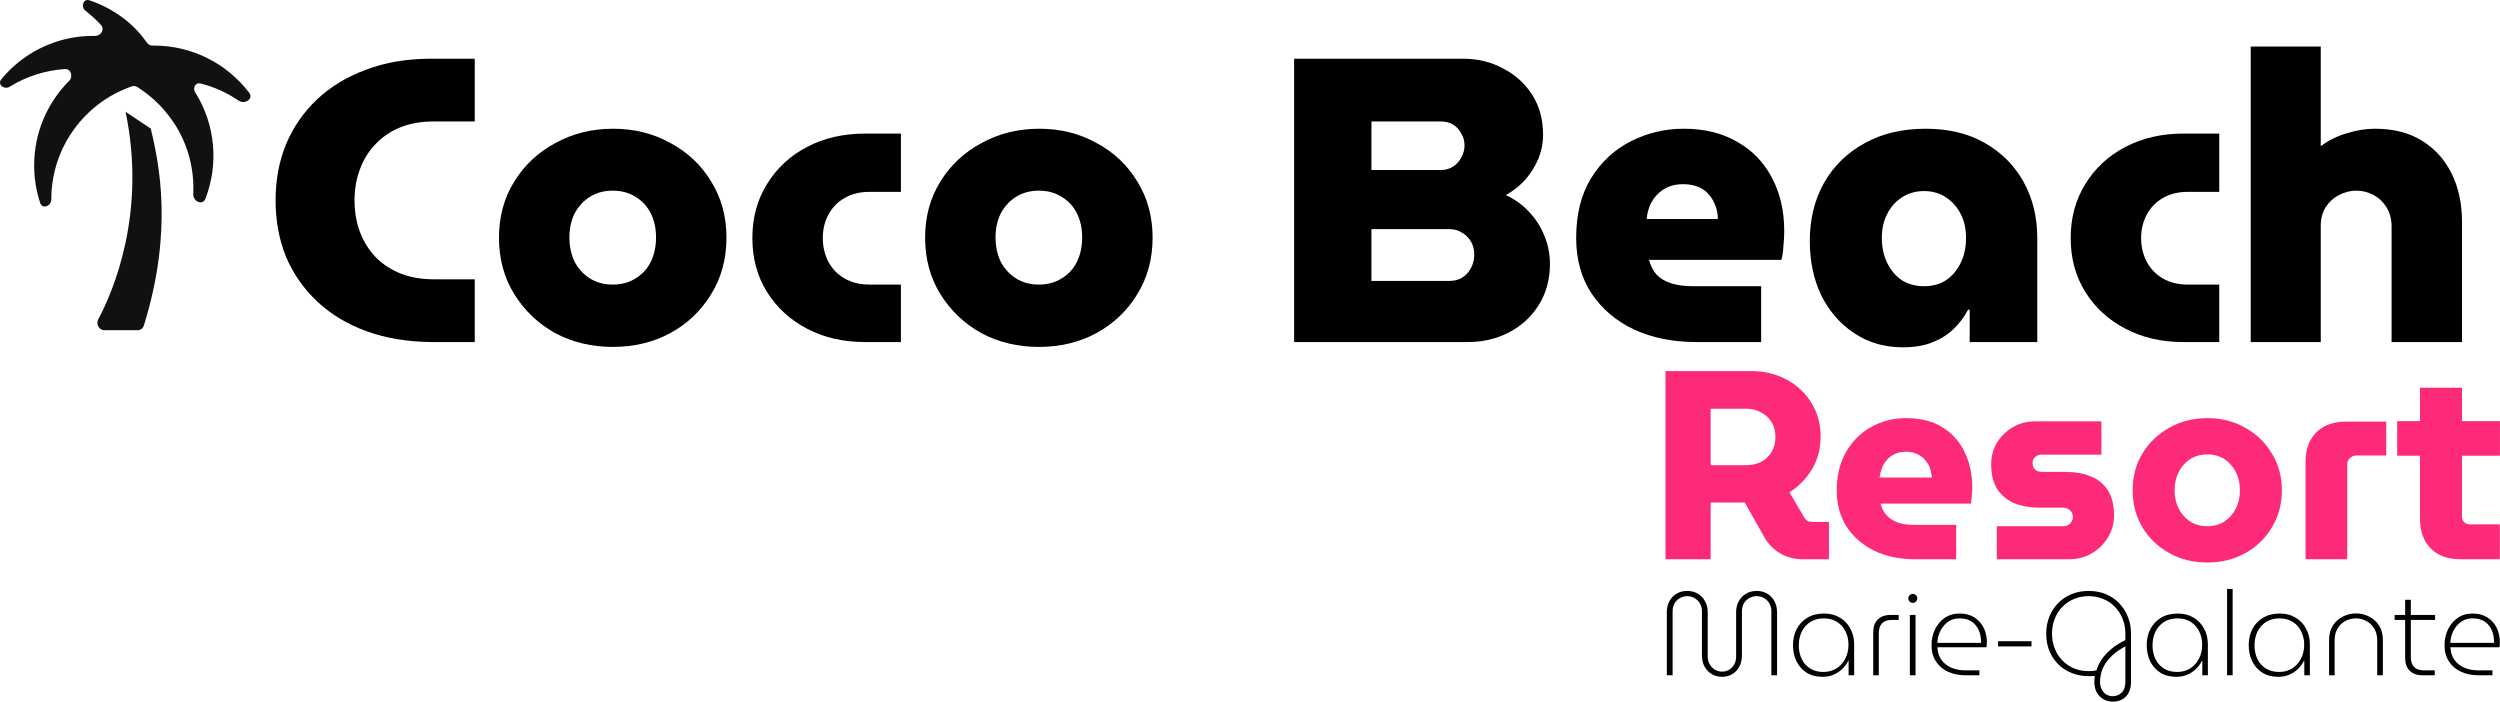 <svg width="7126" height="2000" viewBox="0 0 7126 2000" fill="none" xmlns="http://www.w3.org/2000/svg">
<path d="M4747.31 1594.16V1057.72H4992.54C5028.82 1057.72 5061.77 1065.64 5091.4 1081.47C5121.54 1097.31 5145.3 1119.28 5162.67 1147.38C5180.55 1175.48 5189.49 1207.92 5189.49 1244.71C5189.49 1278.94 5181.32 1309.84 5164.97 1337.43C5148.62 1364.51 5127.16 1386.48 5100.6 1403.34L5143.51 1476.14C5146.07 1479.72 5148.88 1482.53 5151.94 1484.57C5155.52 1486.61 5160.12 1487.64 5165.74 1487.64H5213.25V1594.16H5138.15C5115.16 1594.16 5094.21 1588.79 5075.31 1578.06C5056.41 1566.82 5041.59 1552.26 5030.86 1534.38L4973.39 1432.46C4969.81 1432.46 4965.98 1432.46 4961.89 1432.46C4958.31 1432.46 4954.48 1432.46 4950.39 1432.46H4876.06V1594.16H4747.31ZM4876.06 1325.94H4977.98C4992.8 1325.94 5006.59 1322.87 5019.37 1316.74C5032.14 1310.1 5042.1 1300.9 5049.25 1289.15C5056.92 1276.89 5060.75 1262.33 5060.75 1245.47C5060.75 1228.61 5056.92 1214.31 5049.25 1202.56C5041.59 1190.3 5031.37 1181.1 5018.6 1174.97C5006.34 1168.33 4992.8 1165.01 4977.98 1165.01H4876.06V1325.94Z" fill="#FD2A7A"/>
<path d="M5459.29 1594.16C5414.85 1594.16 5375.76 1585.98 5342.04 1569.63C5308.32 1552.78 5282.01 1529.78 5263.11 1500.66C5244.72 1471.03 5235.52 1436.8 5235.52 1397.97C5235.52 1355.06 5244.46 1318.27 5262.34 1287.62C5280.22 1256.97 5303.98 1233.47 5333.61 1217.12C5363.76 1200.26 5396.96 1191.83 5433.24 1191.83C5474.62 1191.83 5509.11 1200.51 5536.69 1217.88C5564.79 1235.25 5586 1259.01 5600.3 1289.15C5614.61 1318.79 5621.76 1352.76 5621.76 1391.08C5621.76 1397.72 5621.25 1405.64 5620.23 1414.83C5619.71 1423.52 5618.95 1430.42 5617.93 1435.52H5360.44C5363.5 1448.81 5369.38 1460.05 5378.06 1469.24C5386.75 1478.44 5397.73 1485.34 5411.01 1489.94C5424.3 1494.02 5439.11 1496.07 5455.46 1496.07H5575.78V1594.16H5459.29ZM5357.37 1361.19H5506.81C5505.79 1353.02 5504.25 1345.1 5502.21 1337.43C5500.16 1329.77 5496.84 1323.13 5492.25 1317.51C5488.16 1311.38 5483.31 1306.27 5477.69 1302.18C5472.07 1297.58 5465.42 1294.01 5457.76 1291.45C5450.61 1288.9 5442.43 1287.62 5433.24 1287.62C5421.49 1287.62 5411.01 1289.66 5401.82 1293.75C5392.62 1297.84 5384.96 1303.46 5378.83 1310.61C5372.7 1317.25 5367.84 1325.17 5364.27 1334.37C5361.2 1343.05 5358.9 1351.99 5357.37 1361.19Z" fill="#FD2A7A"/>
<path d="M5691.74 1594.16V1499.9H5881.02C5886.13 1499.9 5890.73 1498.88 5894.82 1496.83C5898.9 1494.28 5902.22 1490.96 5904.78 1486.87C5907.33 1482.78 5908.61 1478.44 5908.61 1473.84C5908.61 1468.73 5907.33 1464.13 5904.78 1460.05C5902.22 1455.96 5898.9 1452.9 5894.82 1450.85C5890.73 1448.3 5886.13 1447.02 5881.02 1447.02H5812.05C5786.51 1447.02 5763.26 1442.93 5742.31 1434.76C5721.88 1426.07 5705.53 1412.79 5693.27 1394.91C5681.52 1376.52 5675.64 1352.76 5675.64 1323.64C5675.64 1301.16 5681.01 1280.72 5691.74 1262.33C5702.97 1243.94 5718.05 1229.12 5736.95 1217.88C5756.36 1206.64 5777.56 1201.02 5800.56 1201.02H5989.84V1296.05H5818.95C5811.8 1296.05 5805.66 1298.35 5800.56 1302.95C5795.96 1307.55 5793.66 1313.17 5793.66 1319.81C5793.66 1326.96 5795.96 1333.09 5800.56 1338.2C5805.66 1342.8 5811.8 1345.1 5818.95 1345.1H5886.39C5915 1345.1 5939.52 1349.44 5959.95 1358.12C5980.9 1366.3 5996.99 1379.58 6008.23 1397.97C6019.98 1416.37 6025.86 1440.12 6025.86 1469.24C6025.86 1492.23 6019.98 1513.18 6008.23 1532.08C5996.99 1550.99 5981.67 1566.06 5962.25 1577.3C5943.35 1588.54 5921.89 1594.16 5897.88 1594.16H5691.74Z" fill="#FD2A7A"/>
<path d="M6291.99 1603.35C6251.63 1603.35 6215.36 1594.41 6183.17 1576.53C6150.98 1558.65 6125.44 1534.13 6106.54 1502.96C6088.14 1471.8 6078.95 1436.8 6078.95 1397.97C6078.95 1358.64 6088.14 1323.64 6106.54 1292.99C6125.44 1261.82 6150.98 1237.3 6183.17 1219.42C6215.36 1201.02 6251.63 1191.83 6291.99 1191.83C6332.35 1191.83 6368.37 1201.02 6400.04 1219.42C6432.23 1237.3 6457.52 1261.82 6475.91 1292.99C6494.81 1323.64 6504.27 1358.64 6504.27 1397.97C6504.27 1436.8 6494.81 1471.8 6475.91 1502.96C6457.52 1534.13 6432.23 1558.65 6400.04 1576.53C6367.86 1594.41 6331.84 1603.35 6291.99 1603.35ZM6291.99 1499.9C6310.89 1499.9 6327.24 1495.3 6341.04 1486.1C6354.83 1476.91 6365.56 1464.65 6373.22 1449.32C6380.89 1433.99 6384.72 1416.62 6384.72 1397.21C6384.72 1378.3 6380.89 1361.19 6373.22 1345.86C6365.56 1330.54 6354.83 1318.27 6341.04 1309.08C6327.24 1299.88 6310.89 1295.28 6291.99 1295.28C6273.09 1295.28 6256.48 1299.88 6242.18 1309.08C6228.38 1318.27 6217.65 1330.54 6209.99 1345.86C6202.33 1361.19 6198.5 1378.3 6198.5 1397.21C6198.5 1416.62 6202.33 1433.99 6209.99 1449.32C6217.65 1464.65 6228.38 1476.91 6242.18 1486.1C6256.48 1495.3 6273.09 1499.9 6291.99 1499.9Z" fill="#FD2A7A"/>
<path d="M6571.74 1594.16V1316.74C6571.74 1280.98 6581.96 1252.88 6602.39 1232.44C6622.83 1212.01 6651.18 1201.79 6687.46 1201.79H6801.64V1298.35H6716.58C6709.43 1298.35 6703.3 1300.9 6698.19 1306.01C6693.08 1310.61 6690.52 1316.74 6690.52 1324.41V1594.16H6571.74Z" fill="#FD2A7A"/>
<path d="M7013.74 1594.16C6977.47 1594.16 6949.11 1583.94 6928.68 1563.5C6908.24 1542.56 6898.02 1514.46 6898.02 1479.21V1105.23H7017.57V1472.31C7017.57 1478.44 7019.62 1483.8 7023.7 1488.4C7028.3 1492.49 7033.66 1494.53 7039.8 1494.53H7125.63V1594.16H7013.74ZM6833.65 1298.35V1201.02H7125.63V1298.35H6833.65Z" fill="#FD2A7A"/>
<path d="M279.939 910.482C321.829 831.79 418.558 608.938 357.903 318.636L429.748 366.532C453.31 465.024 494.492 657.175 410.047 927.932C407.574 935.861 400.175 941.288 391.87 941.288H297.89C282.592 941.288 272.751 923.986 279.939 910.482Z" fill="#111111"/>
<path d="M555.715 262.118C548.847 249.967 557.803 234.457 571.337 237.868C610.692 247.787 647.328 264.428 679.918 286.689C697.91 298.979 723.506 281.609 710.282 264.292C647.883 182.579 549.479 129.924 438.848 129.924C437.606 129.924 436.397 129.956 435.202 130.004C428.802 130.26 422.854 127.181 419.153 121.952C401.019 96.331 378.878 72.146 351.677 51.853C321.573 29.092 288.843 12.208 254.829 0.883C237.067 -5.03 229.227 20.278 244.389 31.258C260.201 43.644 274.563 56.9 287.555 70.787C299.165 83.197 288.157 102.556 271.165 102.294C207.2 101.307 142.922 117.987 84.894 154.351C53.403 174.215 26.2 198.611 3.595 226.116C-8.496 240.827 12.493 257.295 28.376 246.791C76.938 216.712 130.984 200.617 184.497 196.847C202.184 195.601 209.504 217.961 196.994 230.525C135.506 292.273 97.347 377.33 97.347 471.425C97.347 508.873 103.397 544.963 114.618 578.755C120.671 596.982 146.201 587.861 146.201 568.655C146.201 419.382 241.891 292.653 375.559 246.176C380.751 244.371 386.486 245.03 391.135 247.962C427.529 270.915 460.741 301.019 487.223 338.273C488.806 340.648 490.471 342.94 492.15 345.252C494.535 348.537 496.949 351.862 499.197 355.516C537.666 416.702 554.105 485.55 550.817 552.733C549.756 574.408 577.653 586.826 585.473 566.583C622.956 469.553 615.453 356.79 555.715 262.118Z" fill="#111111"/>
<path d="M6833.65 1201.02H7125.63V1298.35H6833.65V1201.02Z" fill="#FD2A7A"/>
<path d="M1229.75 974.991C1160.52 974.222 1098.6 963.837 1043.99 943.838C989.374 923.839 942.837 895.763 904.377 859.611C865.917 823.458 836.303 781.152 815.535 732.693C795.535 683.464 785.536 629.62 785.536 571.16C785.536 512.701 795.535 459.242 815.535 410.782C836.303 361.553 865.917 318.863 904.377 282.71C942.837 246.558 989.374 218.482 1043.99 198.483C1098.6 177.714 1160.52 167.33 1229.75 167.33H1353.21V346.169H1236.67C1200.52 346.169 1168.21 351.938 1139.75 363.476C1112.06 375.014 1088.6 391.167 1069.37 411.936C1050.14 431.935 1035.53 455.78 1025.53 483.472C1015.53 510.394 1010.53 539.623 1010.53 571.16C1010.53 602.698 1015.53 632.312 1025.53 660.003C1035.53 686.925 1050.14 710.77 1069.37 731.539C1088.6 751.538 1112.06 767.307 1139.75 778.845C1168.21 790.383 1200.52 796.152 1236.67 796.152H1353.21V974.991H1229.75Z" fill="black"/>
<path d="M1746.51 988.836C1686.51 988.836 1631.9 975.76 1582.67 949.607C1534.21 922.685 1495.36 885.763 1466.13 838.842C1436.9 791.921 1422.29 738.077 1422.29 677.31C1422.29 617.312 1436.9 563.853 1466.13 516.932C1495.36 470.011 1534.59 433.473 1583.82 407.321C1633.05 380.399 1687.66 366.938 1747.66 366.938C1807.66 366.938 1861.89 380.399 1910.35 407.321C1959.58 433.473 1998.42 470.011 2026.88 516.932C2056.11 563.853 2070.73 617.312 2070.73 677.31C2070.73 738.077 2056.11 791.921 2026.88 838.842C1998.42 885.763 1959.58 922.685 1910.35 949.607C1861.89 975.76 1807.27 988.836 1746.51 988.836ZM1746.51 811.151C1771.12 811.151 1792.66 805.382 1811.12 793.844C1830.35 782.306 1844.97 766.537 1854.97 746.538C1864.96 725.77 1869.96 702.694 1869.96 677.31C1869.96 651.157 1864.96 628.081 1854.97 608.082C1844.97 588.083 1830.35 572.314 1811.12 560.776C1792.66 549.238 1771.12 543.469 1746.51 543.469C1721.89 543.469 1700.36 549.238 1681.89 560.776C1663.43 572.314 1648.82 588.083 1638.05 608.082C1628.05 628.081 1623.05 651.157 1623.05 677.31C1623.05 702.694 1628.05 725.77 1638.05 746.538C1648.82 766.537 1663.43 782.306 1681.89 793.844C1700.36 805.382 1721.89 811.151 1746.51 811.151Z" fill="black"/>
<path d="M2465.3 974.991C2403.76 974.991 2348.76 962.299 2300.31 936.915C2251.85 911.532 2213.77 876.533 2186.08 831.919C2158.39 787.306 2144.54 736.154 2144.54 678.464C2144.54 620.774 2158.39 569.622 2186.08 525.008C2213.77 479.626 2251.85 444.242 2300.31 418.859C2348.76 393.475 2403.76 380.783 2465.3 380.783H2567.99V546.931H2477.99C2451.07 546.931 2427.61 552.7 2407.61 564.238C2387.61 575.776 2372.23 591.544 2361.46 611.543C2350.69 631.543 2345.3 653.849 2345.3 678.464C2345.3 703.078 2350.69 725.77 2361.46 746.538C2372.23 766.537 2387.61 782.306 2407.61 793.844C2427.61 805.382 2451.07 811.151 2477.99 811.151H2567.99V974.991H2465.3Z" fill="black"/>
<path d="M2961.15 988.836C2901.16 988.836 2846.54 975.76 2797.31 949.607C2748.85 922.685 2710.01 885.763 2680.78 838.842C2651.55 791.921 2636.94 738.077 2636.94 677.31C2636.94 617.312 2651.55 563.853 2680.78 516.932C2710.01 470.011 2749.24 433.473 2798.47 407.321C2847.7 380.399 2902.31 366.938 2962.31 366.938C3022.31 366.938 3076.53 380.399 3124.99 407.321C3174.22 433.473 3213.07 470.011 3241.53 516.932C3270.76 563.853 3285.37 617.312 3285.37 677.31C3285.37 738.077 3270.76 791.921 3241.53 838.842C3213.07 885.763 3174.22 922.685 3124.99 949.607C3076.53 975.76 3021.92 988.836 2961.15 988.836ZM2961.15 811.151C2985.77 811.151 3007.31 805.382 3025.77 793.844C3045 782.306 3059.61 766.537 3069.61 746.538C3079.61 725.77 3084.61 702.694 3084.61 677.31C3084.61 651.157 3079.61 628.081 3069.61 608.082C3059.61 588.083 3045 572.314 3025.77 560.776C3007.31 549.238 2985.77 543.469 2961.15 543.469C2936.54 543.469 2915 549.238 2896.54 560.776C2878.08 572.314 2863.47 588.083 2852.7 608.082C2842.7 628.081 2837.7 651.157 2837.7 677.31C2837.7 702.694 2842.7 725.77 2852.7 746.538C2863.47 766.537 2878.08 782.306 2896.54 793.844C2915 805.382 2936.54 811.151 2961.15 811.151Z" fill="black"/>
<path d="M3688.77 974.991V167.33H4169.91C4212.21 167.33 4250.29 176.56 4284.13 195.021C4318.75 212.713 4346.44 237.712 4367.21 270.018C4387.97 302.325 4398.36 340.4 4398.36 384.245C4398.36 408.09 4393.74 431.166 4384.51 453.473C4375.28 475.01 4362.97 494.625 4347.59 512.317C4332.21 529.239 4313.75 543.854 4292.21 556.161C4317.59 567.699 4339.51 583.468 4357.97 603.467C4377.2 623.466 4391.82 646.157 4401.82 671.541C4412.59 696.925 4417.97 723.847 4417.97 752.307C4417.97 796.921 4407.2 836.15 4385.67 869.995C4364.9 903.071 4336.82 928.839 4301.44 947.3C4266.06 965.76 4226.83 974.991 4183.75 974.991H3688.77ZM3909.15 800.767H4130.68C4145.29 800.767 4157.6 797.69 4167.6 791.536C4178.37 784.614 4186.83 775.383 4192.98 763.845C4199.13 752.307 4202.21 739.615 4202.21 725.77C4202.21 711.924 4199.13 699.617 4192.98 688.848C4186.83 678.079 4178.37 669.618 4167.6 663.464C4157.6 656.542 4145.29 653.08 4130.68 653.08H3909.15V800.767ZM3909.15 484.625H4106.45C4119.52 484.625 4131.06 481.549 4141.06 475.395C4151.83 468.472 4159.91 459.626 4165.29 448.857C4171.44 438.089 4174.52 426.551 4174.52 414.243C4174.52 401.936 4171.44 390.783 4165.29 380.783C4159.91 370.014 4152.21 361.553 4142.21 355.4C4132.21 349.246 4120.29 346.169 4106.45 346.169H3909.15V484.625Z" fill="black"/>
<path d="M4835.39 974.991C4768.47 974.991 4709.24 963.068 4657.7 939.223C4606.93 915.378 4566.55 881.148 4536.55 836.535C4507.32 791.921 4492.71 739.231 4492.71 678.464C4492.71 610.774 4506.94 553.853 4535.4 507.701C4563.86 461.549 4601.55 426.551 4648.47 402.705C4695.39 378.86 4745.77 366.938 4799.62 366.938C4858.08 366.938 4908.46 379.245 4950.77 403.859C4993.84 427.705 5026.92 461.549 5049.99 505.394C5073.84 549.238 5085.76 600.39 5085.76 658.849C5085.76 671.156 5084.99 685.387 5083.45 701.54C5082.68 716.924 5080.76 730 5077.69 740.769H4700.39C4705.01 757.692 4712.31 771.922 4722.31 783.46C4733.08 794.229 4746.93 802.305 4763.85 807.69C4781.54 813.074 4801.54 815.766 4823.85 815.766H5019.99V974.991H4835.39ZM4693.47 624.235H4896.54C4896.54 612.697 4895 602.313 4891.92 593.083C4888.85 583.083 4884.62 573.853 4879.23 565.391C4873.85 556.93 4867.31 549.623 4859.62 543.469C4851.92 537.316 4842.69 532.7 4831.93 529.624C4821.16 526.547 4809.62 525.008 4797.31 525.008C4781.16 525.008 4766.93 527.701 4754.62 533.085C4742.31 538.469 4731.93 545.777 4723.47 555.007C4715.01 563.468 4708.08 573.853 4702.7 586.16C4698.08 597.698 4695.01 610.39 4693.47 624.235Z" fill="black"/>
<path d="M5424 989.99C5372.46 989.99 5326.69 976.914 5286.69 950.761C5246.7 924.608 5215.16 888.84 5192.08 843.457C5169.78 797.305 5158.62 745 5158.62 686.54C5158.62 625.004 5172.08 570.007 5199.01 521.547C5226.7 473.087 5265.16 435.396 5314.39 408.474C5363.61 380.783 5421.69 366.938 5488.61 366.938C5553.99 366.938 5610.14 380.399 5657.06 407.321C5704.75 434.243 5741.68 471.164 5767.83 518.086C5793.98 565.007 5807.06 618.851 5807.06 679.618V974.991H5614.37V882.687H5609.76C5598.99 903.455 5585.14 921.916 5568.22 938.069C5551.3 954.222 5530.92 966.914 5507.07 976.145C5483.99 985.375 5456.3 989.99 5424 989.99ZM5483.99 815.766C5508.61 815.766 5529.76 809.997 5547.45 798.459C5565.15 786.152 5578.99 769.614 5588.99 748.846C5598.99 728.077 5603.99 704.617 5603.99 678.464C5603.99 652.311 5598.99 629.62 5588.99 610.39C5578.99 590.39 5565.15 574.622 5547.45 563.084C5529.76 550.777 5508.61 544.623 5483.99 544.623C5460.15 544.623 5439 550.777 5420.54 563.084C5402.84 574.622 5389 590.39 5379 610.39C5369 629.62 5364 652.311 5364 678.464C5364 704.617 5369 728.077 5379 748.846C5389 769.614 5402.84 786.152 5420.54 798.459C5439 809.997 5460.15 815.766 5483.99 815.766Z" fill="black"/>
<path d="M6223.04 974.991C6161.5 974.991 6106.51 962.299 6058.05 936.915C6009.59 911.532 5971.51 876.533 5943.82 831.919C5916.13 787.306 5902.28 736.154 5902.28 678.464C5902.28 620.774 5916.13 569.622 5943.82 525.008C5971.51 479.626 6009.59 444.242 6058.05 418.859C6106.51 393.475 6161.5 380.783 6223.04 380.783H6325.73V546.931H6235.73C6208.81 546.931 6185.35 552.7 6165.35 564.238C6145.35 575.776 6129.97 591.544 6119.2 611.543C6108.43 631.543 6103.04 653.849 6103.04 678.464C6103.04 703.078 6108.43 725.77 6119.2 746.538C6129.97 766.537 6145.35 782.306 6165.35 793.844C6185.35 805.382 6208.81 811.151 6235.73 811.151H6325.73V974.991H6223.04Z" fill="black"/>
<path d="M6415.45 974.991V132.716H6615.05V416.551C6638.13 399.629 6663.13 387.321 6690.05 379.629C6716.97 371.168 6743.51 366.938 6769.66 366.938C6821.97 366.938 6866.2 378.091 6902.35 400.398C6939.27 422.705 6967.73 453.857 6987.73 493.856C7007.73 533.854 7017.73 580.391 7017.73 633.466V974.991H6816.97V646.157C6816.97 625.389 6812.35 607.313 6803.12 591.929C6793.89 576.545 6781.59 564.622 6766.2 556.161C6750.82 547.7 6734.28 543.469 6716.59 543.469C6698.9 543.469 6682.36 547.7 6666.97 556.161C6651.59 563.853 6638.9 575.391 6628.9 590.775C6619.67 606.159 6615.05 623.851 6615.05 643.85V974.991H6415.45Z" fill="black"/>
<path d="M4908.88 1929.19C4897.86 1929.19 4887.97 1926.61 4879.21 1921.44C4870.67 1916.27 4863.81 1909.19 4858.64 1900.2C4853.7 1890.98 4851.22 1880.31 4851.22 1868.17V1742.07C4851.22 1733.97 4849.31 1726.67 4845.49 1720.15C4841.67 1713.63 4836.61 1708.57 4830.32 1704.98C4824.02 1701.16 4817.06 1699.25 4809.41 1699.25C4801.77 1699.25 4794.69 1701.16 4788.17 1704.98C4781.88 1708.57 4776.82 1713.63 4773 1720.15C4769.4 1726.67 4767.61 1733.97 4767.61 1742.07V1924.81H4751.08V1745.1C4751.08 1733.19 4753.56 1722.74 4758.5 1713.74C4763.45 1704.53 4770.3 1697.34 4779.07 1692.17C4787.84 1687 4797.95 1684.41 4809.41 1684.41C4820.65 1684.41 4830.66 1687 4839.42 1692.17C4848.19 1697.34 4855.04 1704.53 4859.99 1713.74C4865.16 1722.74 4867.74 1733.19 4867.74 1745.1V1871.2C4867.74 1879.74 4869.65 1887.27 4873.48 1893.79C4877.3 1900.09 4882.24 1905.14 4888.31 1908.96C4894.61 1912.56 4901.46 1914.36 4908.88 1914.36C4916.07 1914.36 4922.7 1912.56 4928.77 1908.96C4934.84 1905.14 4939.67 1900.09 4943.27 1893.79C4946.87 1887.27 4948.66 1879.74 4948.66 1871.2V1745.1C4948.66 1733.19 4951.14 1722.74 4956.08 1713.74C4961.25 1704.53 4968.22 1697.34 4976.99 1692.17C4985.75 1687 4995.87 1684.41 5007.33 1684.41C5018.57 1684.41 5028.57 1687 5037.34 1692.17C5046.11 1697.34 5052.96 1704.53 5057.91 1713.74C5062.85 1722.74 5065.32 1733.19 5065.32 1745.1V1924.81H5049.14V1742.07C5049.14 1733.97 5047.23 1726.67 5043.41 1720.15C5039.81 1713.63 5034.87 1708.57 5028.57 1704.98C5022.28 1701.16 5015.2 1699.25 5007.33 1699.25C4999.46 1699.25 4992.27 1701.16 4985.75 1704.98C4979.46 1708.57 4974.4 1713.63 4970.58 1720.15C4966.98 1726.67 4965.19 1733.97 4965.19 1742.07V1868.17C4965.19 1880.31 4962.71 1890.98 4957.77 1900.2C4953.05 1909.19 4946.42 1916.27 4937.87 1921.44C4929.33 1926.61 4919.67 1929.19 4908.88 1929.19Z" fill="black"/>
<path d="M5194.73 1929.19C5177.2 1929.19 5162.14 1925.26 5149.55 1917.39C5136.96 1909.3 5127.29 1898.4 5120.55 1884.69C5114.03 1870.98 5110.77 1855.58 5110.77 1838.5C5110.77 1821.64 5114.26 1806.47 5121.23 1792.98C5128.42 1779.27 5138.65 1768.48 5151.91 1760.61C5165.17 1752.74 5181.02 1748.81 5199.45 1748.81C5216.76 1748.81 5231.82 1752.74 5244.63 1760.61C5257.44 1768.25 5267.33 1778.71 5274.3 1791.97C5281.49 1805 5285.09 1819.84 5285.09 1836.47V1924.81H5269.24V1883.34H5268.23C5265.08 1890.31 5260.14 1897.39 5253.4 1904.58C5246.88 1911.55 5238.67 1917.39 5228.78 1922.11C5219.12 1926.83 5207.77 1929.19 5194.73 1929.19ZM5197.43 1915.37C5211.14 1915.37 5223.39 1912.11 5234.18 1905.59C5244.97 1898.85 5253.4 1889.63 5259.46 1877.95C5265.76 1866.03 5268.91 1852.66 5268.91 1837.82C5268.91 1823.44 5265.98 1810.62 5260.14 1799.39C5254.52 1787.92 5246.43 1778.93 5235.86 1772.41C5225.3 1765.89 5212.94 1762.63 5198.77 1762.63C5183.94 1762.63 5171.13 1766.01 5160.34 1772.75C5149.77 1779.49 5141.57 1788.71 5135.72 1800.4C5130.1 1812.09 5127.29 1825.35 5127.29 1840.18C5127.29 1853.89 5129.99 1866.48 5135.39 1877.95C5140.78 1889.41 5148.76 1898.51 5159.33 1905.26C5169.89 1912 5182.59 1915.37 5197.43 1915.37Z" fill="black"/>
<path d="M5339.48 1924.81V1801.75C5339.48 1786.46 5343.75 1774.55 5352.29 1766.01C5361.06 1757.24 5373.09 1752.86 5388.37 1752.86H5411.97V1767.02H5391.74C5379.83 1767.02 5370.73 1770.28 5364.43 1776.79C5358.36 1783.31 5355.33 1792.64 5355.33 1804.78V1924.81H5339.48Z" fill="black"/>
<path d="M5443.87 1924.81V1752.86H5460.05V1924.81H5443.87ZM5452.3 1718.46C5448.92 1718.46 5445.89 1717.23 5443.19 1714.76C5440.72 1712.06 5439.48 1709.02 5439.48 1705.65C5439.48 1702.06 5440.72 1699.02 5443.19 1696.55C5445.89 1694.08 5448.92 1692.84 5452.3 1692.84C5455.67 1692.84 5458.59 1694.08 5461.06 1696.55C5463.76 1699.02 5465.11 1702.06 5465.11 1705.65C5465.11 1709.02 5463.76 1712.06 5461.06 1714.76C5458.59 1717.23 5455.67 1718.46 5452.3 1718.46Z" fill="black"/>
<path d="M5601.99 1924.81C5584.01 1924.81 5567.71 1921.55 5553.1 1915.03C5538.49 1908.29 5526.92 1898.51 5518.38 1885.7C5509.83 1872.89 5505.56 1857.27 5505.56 1838.83C5505.56 1822.87 5508.82 1808.04 5515.34 1794.33C5521.86 1780.62 5531.08 1769.6 5542.99 1761.29C5555.13 1752.97 5569.4 1748.81 5585.81 1748.81C5601.99 1748.81 5615.82 1752.41 5627.28 1759.6C5638.97 1766.79 5647.85 1776.57 5653.92 1788.93C5660.21 1801.07 5663.36 1814.78 5663.36 1830.07C5663.36 1832.54 5663.25 1835.01 5663.02 1837.48C5663.02 1839.96 5662.8 1842.43 5662.35 1844.9H5522.42C5522.87 1859.06 5526.69 1871.09 5533.89 1880.98C5541.08 1890.87 5550.52 1898.29 5562.21 1903.23C5573.9 1908.18 5586.48 1910.65 5599.97 1910.65H5642.12V1924.81H5601.99ZM5522.42 1832.43H5646.84C5647.06 1827.93 5646.72 1822.65 5645.82 1816.58C5645.15 1810.51 5643.58 1804.44 5641.1 1798.37C5638.63 1792.08 5635.04 1786.24 5630.32 1780.84C5625.82 1775.45 5619.86 1771.06 5612.45 1767.69C5605.03 1764.32 5595.92 1762.63 5585.13 1762.63C5575.47 1762.63 5566.7 1764.66 5558.84 1768.7C5551.19 1772.75 5544.67 1778.26 5539.28 1785.22C5533.88 1791.97 5529.73 1799.5 5526.8 1807.81C5523.88 1815.91 5522.42 1824.11 5522.42 1832.43Z" fill="black"/>
<path d="M5695.1 1842.54V1827.71H5790.52V1842.54H5695.1Z" fill="black"/>
<path d="M6022.68 2000C6013.24 2000 6004.47 1997.86 5996.38 1993.59C5988.51 1989.32 5982.11 1983.03 5977.16 1974.71C5972.22 1966.4 5969.74 1956.17 5969.74 1944.03C5969.74 1941.33 5969.86 1938.41 5970.08 1935.26C5970.3 1932.34 5970.64 1929.42 5971.09 1926.5C5952.66 1928.52 5935.13 1927.28 5918.49 1922.79C5901.86 1918.29 5887.02 1910.76 5873.99 1900.2C5861.17 1889.41 5851.06 1876.15 5843.64 1860.41C5836.22 1844.45 5832.52 1826.36 5832.52 1806.13C5832.52 1789.27 5835.33 1773.54 5840.94 1758.92C5846.79 1744.09 5854.99 1731.16 5865.56 1720.15C5876.12 1708.91 5888.82 1700.15 5903.66 1693.85C5918.72 1687.56 5935.35 1684.41 5953.56 1684.41C5971.77 1684.41 5988.29 1687.56 6003.12 1693.85C6017.96 1700.15 6030.66 1708.91 6041.22 1720.15C6051.79 1731.16 6059.88 1743.98 6065.5 1758.59C6071.34 1773.2 6074.27 1788.82 6074.27 1805.45V1943.02C6074.27 1955.61 6072.02 1966.06 6067.52 1974.38C6063.03 1982.92 6056.84 1989.32 6048.98 1993.59C6041.34 1997.86 6032.57 2000 6022.68 2000ZM6021.67 1984.49C6031.56 1984.49 6040.1 1981.12 6047.29 1974.38C6054.48 1967.86 6058.08 1957.63 6058.08 1943.69V1842.54C6042.57 1850.63 6030.1 1859.29 6020.66 1868.5C6011.21 1877.5 6003.91 1886.49 5998.74 1895.48C5993.79 1904.47 5990.42 1913.01 5988.62 1921.1C5986.83 1929.19 5985.93 1936.39 5985.93 1942.68C5985.93 1951.67 5987.61 1959.32 5990.98 1965.61C5994.36 1971.9 5998.74 1976.62 6004.13 1979.77C6009.75 1982.92 6015.6 1984.49 6021.67 1984.49ZM5953.56 1913.01C5957.6 1913.01 5961.31 1912.9 5964.69 1912.67C5968.06 1912.22 5971.77 1911.55 5975.81 1910.65C5978.51 1901.21 5983 1891.54 5989.3 1881.65C5995.59 1871.76 6004.25 1861.99 6015.26 1852.32C6026.27 1842.43 6040.55 1833.21 6058.08 1824.67V1805.45C6058.08 1790.17 6055.38 1776.12 6049.99 1763.31C6044.82 1750.27 6037.51 1739.03 6028.07 1729.59C6018.86 1719.93 6007.84 1712.51 5995.03 1707.34C5982.22 1701.94 5968.39 1699.25 5953.56 1699.25C5938.5 1699.25 5924.56 1701.94 5911.75 1707.34C5899.16 1712.51 5888.15 1719.93 5878.71 1729.59C5869.27 1739.26 5861.96 1750.61 5856.79 1763.65C5851.62 1776.68 5849.04 1790.84 5849.04 1806.13C5849.04 1821.41 5851.62 1835.57 5856.79 1848.61C5861.96 1861.65 5869.27 1873 5878.71 1882.67C5888.15 1892.33 5899.16 1899.86 5911.75 1905.26C5924.56 1910.43 5938.5 1913.01 5953.56 1913.01Z" fill="black"/>
<path d="M6202.94 1929.19C6185.41 1929.19 6170.35 1925.26 6157.76 1917.39C6145.17 1909.3 6135.51 1898.4 6128.76 1884.69C6122.24 1870.98 6118.98 1855.58 6118.98 1838.5C6118.98 1821.64 6122.47 1806.47 6129.44 1792.98C6136.63 1779.27 6146.86 1768.48 6160.12 1760.61C6173.38 1752.74 6189.23 1748.81 6207.66 1748.81C6224.97 1748.81 6240.03 1752.74 6252.84 1760.61C6265.65 1768.25 6275.54 1778.71 6282.51 1791.97C6289.7 1805 6293.3 1819.84 6293.3 1836.47V1924.81H6277.45V1883.34H6276.44C6273.29 1890.31 6268.35 1897.39 6261.61 1904.58C6255.09 1911.55 6246.88 1917.39 6236.99 1922.11C6227.33 1926.83 6215.98 1929.19 6202.94 1929.19ZM6205.64 1915.37C6219.35 1915.37 6231.6 1912.11 6242.39 1905.59C6253.18 1898.85 6261.61 1889.63 6267.68 1877.95C6273.97 1866.03 6277.12 1852.66 6277.12 1837.82C6277.12 1823.44 6274.19 1810.62 6268.35 1799.39C6262.73 1787.92 6254.64 1778.93 6244.07 1772.41C6233.51 1765.89 6221.15 1762.63 6206.99 1762.63C6192.15 1762.63 6179.34 1766.01 6168.55 1772.75C6157.98 1779.49 6149.78 1788.71 6143.94 1800.4C6138.32 1812.09 6135.51 1825.35 6135.51 1840.18C6135.51 1853.89 6138.2 1866.48 6143.6 1877.95C6148.99 1889.41 6156.97 1898.51 6167.54 1905.26C6178.1 1912 6190.8 1915.37 6205.64 1915.37Z" fill="black"/>
<path d="M6348.03 1924.81V1678.68H6363.88V1924.81H6348.03Z" fill="black"/>
<path d="M6493.68 1929.19C6476.15 1929.19 6461.09 1925.26 6448.5 1917.39C6435.91 1909.3 6426.25 1898.4 6419.5 1884.69C6412.99 1870.98 6409.73 1855.58 6409.73 1838.5C6409.73 1821.64 6413.21 1806.47 6420.18 1792.98C6427.37 1779.27 6437.6 1768.48 6450.86 1760.61C6464.12 1752.74 6479.97 1748.81 6498.4 1748.81C6515.71 1748.81 6530.77 1752.74 6543.58 1760.61C6556.39 1768.25 6566.28 1778.71 6573.25 1791.97C6580.45 1805 6584.04 1819.84 6584.04 1836.47V1924.81H6568.19V1883.34H6567.18C6564.04 1890.31 6559.09 1897.39 6552.35 1904.58C6545.83 1911.55 6537.62 1917.39 6527.73 1922.11C6518.07 1926.83 6506.72 1929.19 6493.68 1929.19ZM6496.38 1915.37C6510.09 1915.37 6522.34 1912.11 6533.13 1905.59C6543.92 1898.85 6552.35 1889.63 6558.42 1877.95C6564.71 1866.03 6567.86 1852.66 6567.86 1837.82C6567.86 1823.44 6564.94 1810.62 6559.09 1799.39C6553.47 1787.92 6545.38 1778.93 6534.82 1772.41C6524.25 1765.89 6511.89 1762.63 6497.73 1762.63C6482.89 1762.63 6470.08 1766.01 6459.29 1772.75C6448.73 1779.49 6440.52 1788.71 6434.68 1800.4C6429.06 1812.09 6426.25 1825.35 6426.25 1840.18C6426.25 1853.89 6428.94 1866.48 6434.34 1877.95C6439.73 1889.41 6447.71 1898.51 6458.28 1905.26C6468.84 1912 6481.54 1915.37 6496.38 1915.37Z" fill="black"/>
<path d="M6638.77 1924.81V1824.34C6638.77 1808.15 6642.37 1794.44 6649.56 1783.2C6656.75 1771.96 6666.19 1763.42 6677.88 1757.58C6689.57 1751.51 6702.05 1748.47 6715.31 1748.47C6729.02 1748.47 6741.61 1751.51 6753.07 1757.58C6764.76 1763.42 6774.2 1771.96 6781.39 1783.2C6788.59 1794.44 6792.18 1808.15 6792.18 1824.34V1924.81H6776V1825.35C6776 1811.86 6773.08 1800.51 6767.23 1791.29C6761.61 1781.85 6754.08 1774.77 6744.64 1770.05C6735.43 1765.11 6725.65 1762.63 6715.31 1762.63C6704.97 1762.63 6695.19 1764.99 6685.97 1769.71C6676.76 1774.43 6669.23 1781.52 6663.38 1790.96C6657.54 1800.17 6654.62 1811.64 6654.62 1825.35V1924.81H6638.77Z" fill="black"/>
<path d="M6904.52 1924.81C6889.24 1924.81 6877.21 1920.43 6868.45 1911.66C6859.9 1902.9 6855.63 1890.98 6855.63 1875.92V1709.7H6871.82V1872.89C6871.82 1885.03 6874.85 1894.35 6880.92 1900.87C6886.99 1907.39 6896.09 1910.65 6908.23 1910.65H6939.92V1924.81H6904.52ZM6825.63 1767.02V1752.86H6940.94V1767.02H6825.63Z" fill="black"/>
<path d="M7064.26 1924.81C7046.28 1924.81 7029.98 1921.55 7015.37 1915.03C7000.76 1908.29 6989.19 1898.51 6980.64 1885.7C6972.1 1872.89 6967.83 1857.27 6967.83 1838.83C6967.83 1822.87 6971.09 1808.04 6977.61 1794.33C6984.13 1780.62 6993.34 1769.6 7005.26 1761.29C7017.39 1752.97 7031.67 1748.81 7048.08 1748.81C7064.26 1748.81 7078.09 1752.41 7089.55 1759.6C7101.24 1766.79 7110.12 1776.57 7116.19 1788.93C7122.48 1801.07 7125.63 1814.78 7125.63 1830.07C7125.63 1832.54 7125.51 1835.01 7125.29 1837.48C7125.29 1839.96 7125.06 1842.43 7124.61 1844.9H6984.69C6985.14 1859.06 6988.96 1871.09 6996.15 1880.98C7003.35 1890.87 7012.79 1898.29 7024.48 1903.23C7036.16 1908.18 7048.75 1910.65 7062.24 1910.65H7104.38V1924.81H7064.26ZM6984.69 1832.43H7109.1C7109.33 1827.93 7108.99 1822.65 7108.09 1816.58C7107.42 1810.51 7105.85 1804.44 7103.37 1798.37C7100.9 1792.08 7097.3 1786.24 7092.58 1780.84C7088.09 1775.45 7082.13 1771.06 7074.71 1767.69C7067.3 1764.32 7058.19 1762.63 7047.4 1762.63C7037.74 1762.63 7028.97 1764.66 7021.1 1768.7C7013.46 1772.75 7006.94 1778.26 7001.55 1785.22C6996.15 1791.97 6991.99 1799.5 6989.07 1807.81C6986.15 1815.91 6984.69 1824.11 6984.69 1832.43Z" fill="black"/>
</svg>

